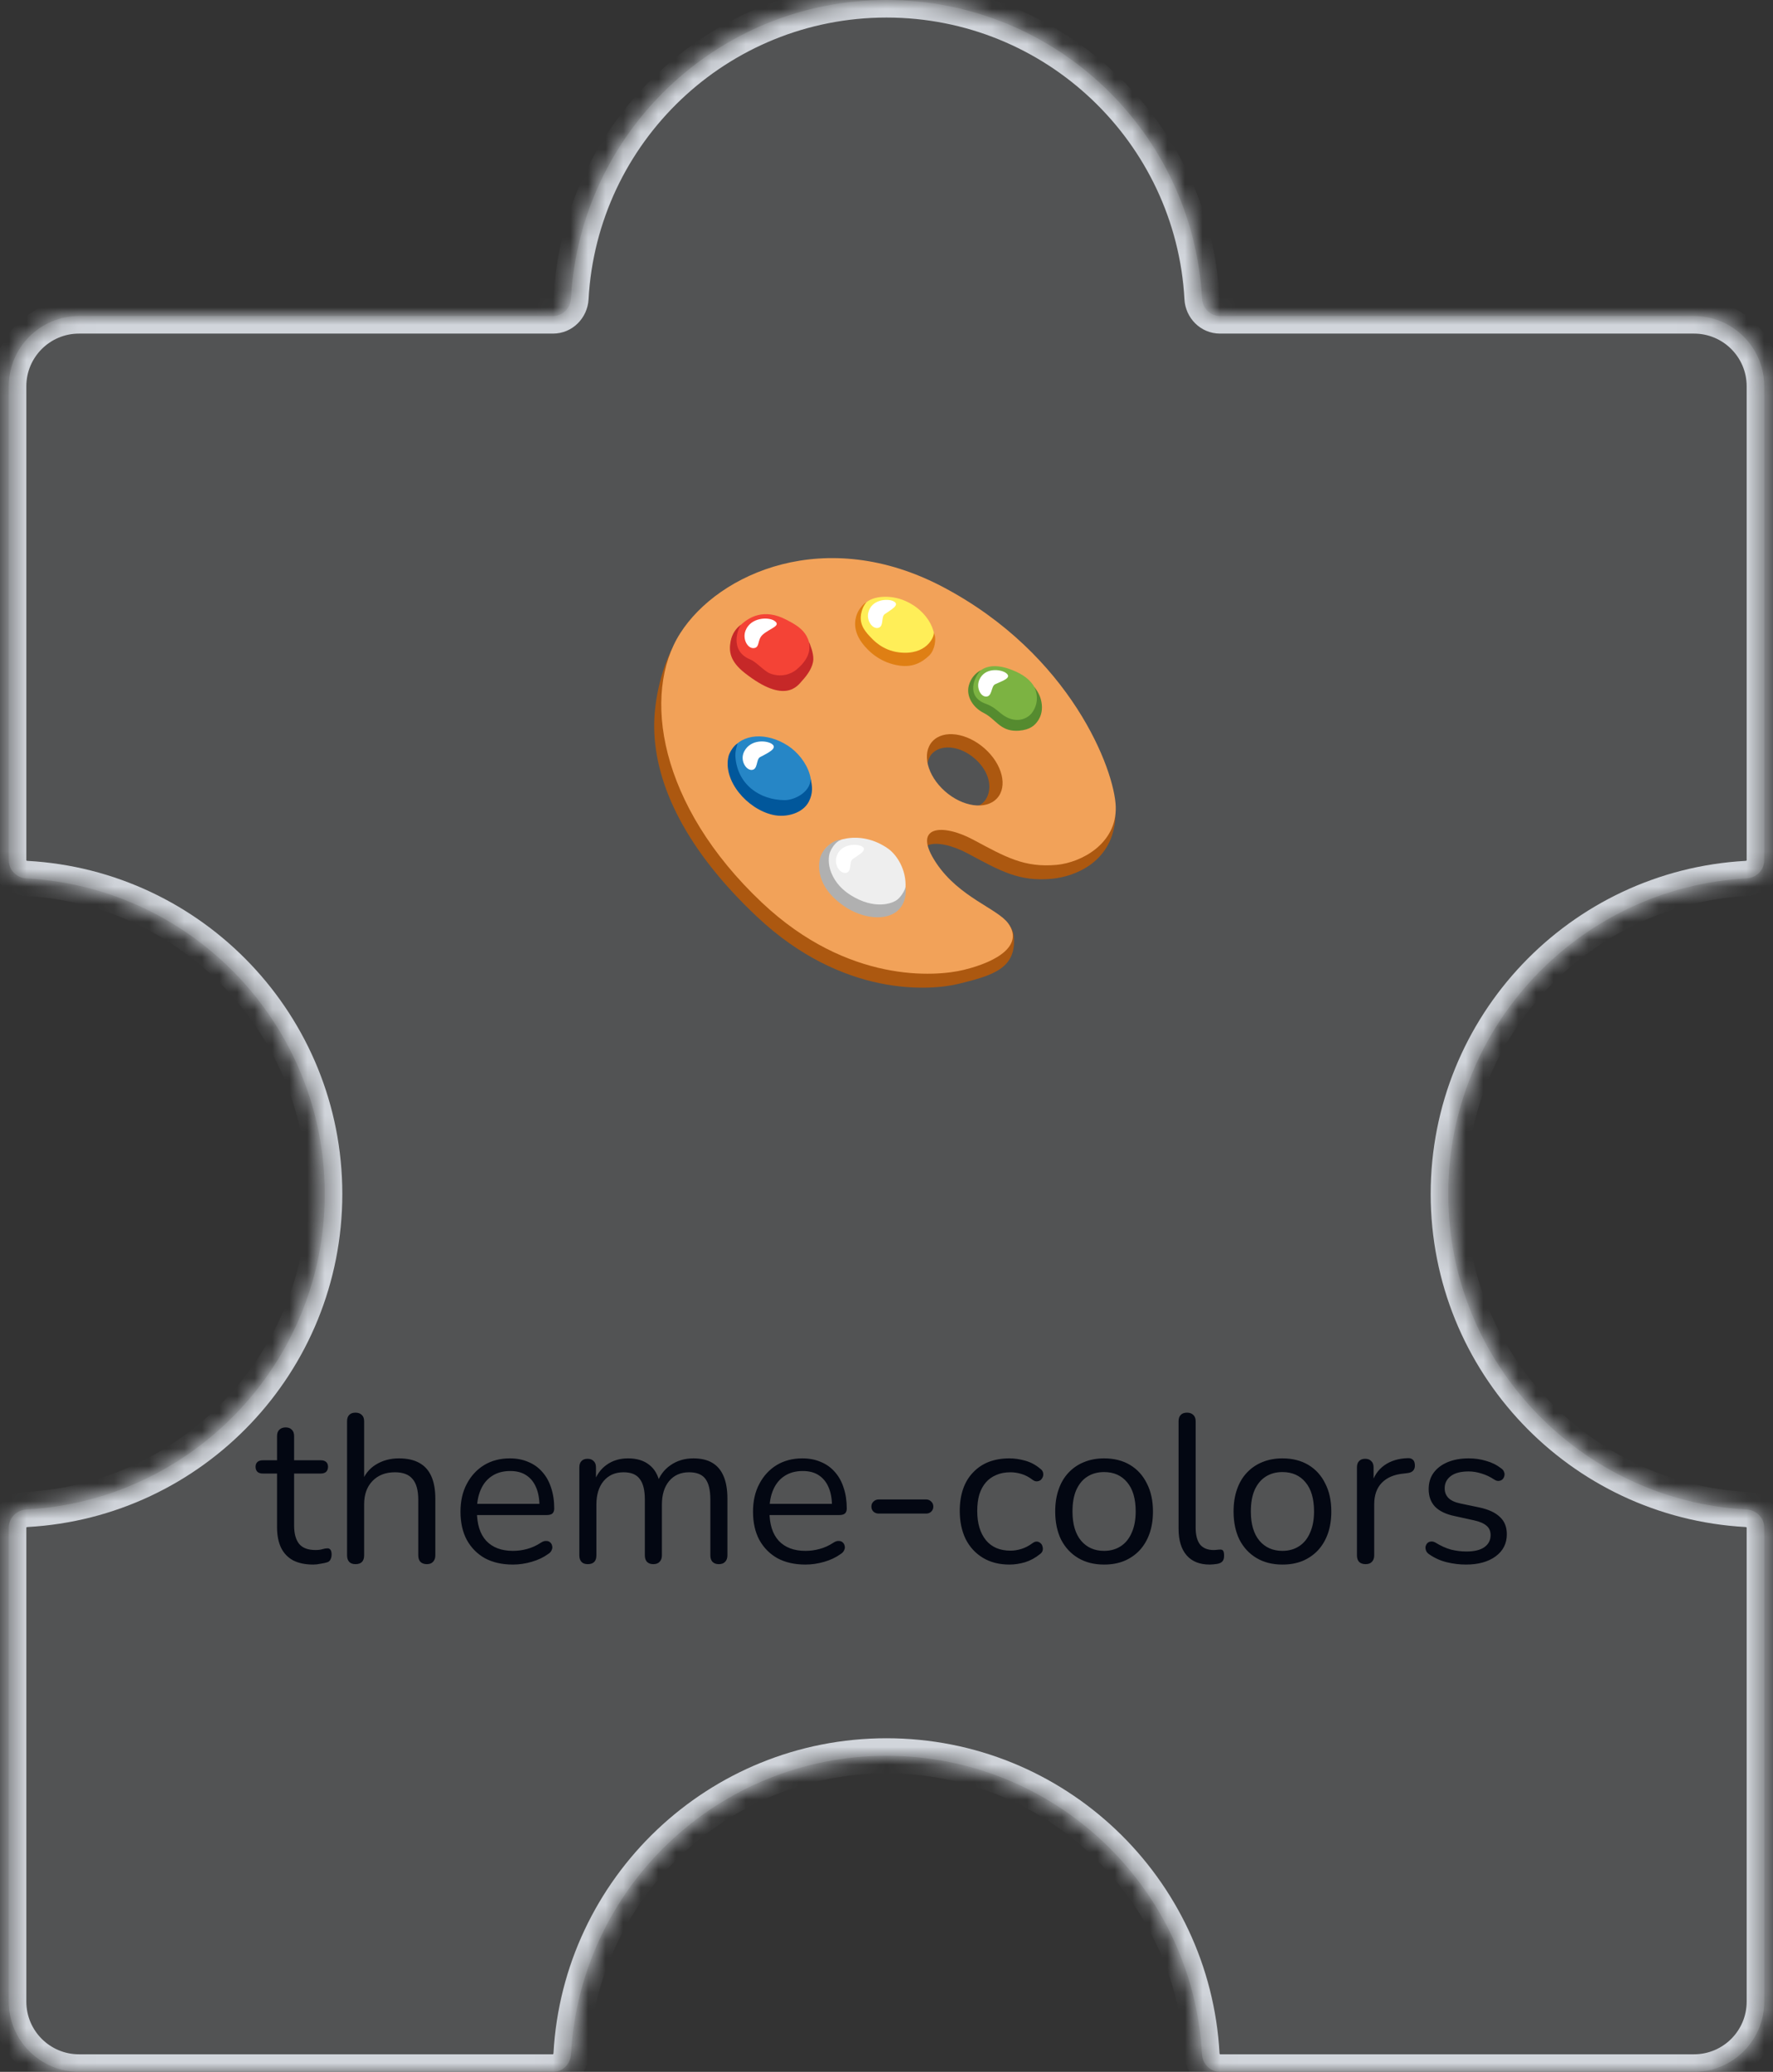 <svg width="101" height="118" viewBox="0 0 101 118" fill="none" xmlns="http://www.w3.org/2000/svg">
<rect x="0" y="0" width="101" height="118" fill="#333333" stroke="none"/>
<mask id="path-1-inside-1_673_10157" fill="white">
<path fill-rule="evenodd" clip-rule="evenodd" d="M50.5 0C60.106 0 67.954 7.524 68.473 17C68.503 17.552 68.948 18 69.5 18L96.5 18C98.709 18 100.5 19.791 100.5 22L100.5 49C100.5 49.552 100.052 49.997 99.5 50.027C90.024 50.546 82.5 58.394 82.5 68C82.5 77.606 90.024 85.454 99.5 85.973C100.052 86.003 100.5 86.448 100.5 87V114C100.5 116.209 98.709 118 96.5 118L69.5 118C68.948 118 68.503 117.552 68.473 117C67.954 107.524 60.106 100 50.5 100C40.894 100 33.046 107.524 32.527 117C32.497 117.552 32.052 118 31.5 118H4.5C2.291 118 0.5 116.209 0.5 114L0.5 87C0.5 86.448 0.948 86.003 1.5 85.973C10.976 85.454 18.5 77.606 18.5 68C18.5 58.394 10.976 50.546 1.5 50.027C0.948 49.997 0.5 49.552 0.5 49L0.5 22C0.5 19.791 2.291 18 4.5 18L31.5 18C32.052 18 32.497 17.552 32.527 17C33.046 7.524 40.894 0 50.5 0Z"/>
</mask>
<path fill-rule="evenodd" clip-rule="evenodd" d="M50.5 0C60.106 0 67.954 7.524 68.473 17C68.503 17.552 68.948 18 69.5 18L96.5 18C98.709 18 100.5 19.791 100.5 22L100.5 49C100.5 49.552 100.052 49.997 99.5 50.027C90.024 50.546 82.5 58.394 82.5 68C82.5 77.606 90.024 85.454 99.5 85.973C100.052 86.003 100.5 86.448 100.5 87V114C100.5 116.209 98.709 118 96.5 118L69.5 118C68.948 118 68.503 117.552 68.473 117C67.954 107.524 60.106 100 50.5 100C40.894 100 33.046 107.524 32.527 117C32.497 117.552 32.052 118 31.5 118H4.5C2.291 118 0.5 116.209 0.5 114L0.5 87C0.5 86.448 0.948 86.003 1.5 85.973C10.976 85.454 18.5 77.606 18.5 68C18.5 58.394 10.976 50.546 1.5 50.027C0.948 49.997 0.5 49.552 0.5 49L0.5 22C0.5 19.791 2.291 18 4.5 18L31.5 18C32.052 18 32.497 17.552 32.527 17C33.046 7.524 40.894 0 50.5 0Z" fill="#D1D5DB" fill-opacity="0.2"/>
<path d="M32.527 17L33.526 17.055L32.527 17ZM1.5 85.973L1.445 84.974L1.5 85.973ZM32.527 117L31.529 116.945L32.527 117ZM99.5 85.973L99.555 84.974L99.5 85.973ZM68.473 117L69.471 116.945L68.473 117ZM99.5 50.027L99.445 49.029L99.5 50.027ZM69.471 16.945C68.924 6.942 60.64 -1 50.5 -1V1C59.572 1 66.984 8.106 67.474 17.055L69.471 16.945ZM96.5 17L69.5 17V19L96.5 19V17ZM101.5 22C101.5 19.239 99.261 17 96.5 17V19C98.157 19 99.5 20.343 99.5 22L101.5 22ZM101.5 49L101.5 22L99.5 22L99.5 49H101.5ZM83.5 68C83.5 58.928 90.606 51.516 99.555 51.026L99.445 49.029C89.442 49.577 81.5 57.86 81.5 68H83.5ZM99.555 84.974C90.606 84.484 83.5 77.072 83.5 68H81.5C81.5 78.14 89.442 86.424 99.445 86.971L99.555 84.974ZM101.5 114V87H99.5V114H101.5ZM96.5 119C99.261 119 101.5 116.761 101.5 114H99.5C99.5 115.657 98.157 117 96.5 117V119ZM69.5 119L96.5 119V117L69.5 117V119ZM50.5 101C59.572 101 66.984 108.106 67.474 117.055L69.471 116.945C68.924 106.942 60.64 99 50.5 99V101ZM33.526 117.055C34.016 108.106 41.428 101 50.5 101V99C40.36 99 32.077 106.942 31.529 116.945L33.526 117.055ZM4.5 119H31.5V117H4.5V119ZM-0.5 114C-0.5 116.761 1.739 119 4.5 119V117C2.843 117 1.5 115.657 1.5 114H-0.5ZM-0.5 87L-0.5 114H1.5L1.5 87H-0.5ZM17.5 68C17.5 77.072 10.394 84.484 1.445 84.974L1.555 86.971C11.558 86.424 19.5 78.14 19.5 68H17.5ZM1.445 51.026C10.394 51.516 17.5 58.928 17.5 68H19.5C19.5 57.86 11.558 49.577 1.555 49.029L1.445 51.026ZM-0.5 22L-0.5 49H1.5L1.5 22H-0.5ZM4.5 17C1.739 17 -0.5 19.239 -0.5 22H1.5C1.5 20.343 2.843 19 4.5 19L4.5 17ZM31.5 17L4.5 17L4.5 19L31.5 19V17ZM50.5 -1C40.36 -1 32.077 6.942 31.529 16.945L33.526 17.055C34.016 8.106 41.428 1 50.5 1V-1ZM31.5 19C32.618 19 33.468 18.101 33.526 17.055L31.529 16.945C31.528 16.967 31.519 16.984 31.508 16.994C31.503 16.999 31.5 17 31.5 17C31.5 17 31.5 17 31.501 17C31.501 17 31.501 17 31.5 17V19ZM1.555 49.029C1.533 49.028 1.516 49.019 1.506 49.008C1.501 49.003 1.5 49 1.5 49C1.5 49 1.5 49 1.5 49.001C1.5 49.001 1.5 49.001 1.5 49H-0.5C-0.5 50.118 0.399 50.968 1.445 51.026L1.555 49.029ZM1.5 87C1.5 86.999 1.5 86.999 1.5 86.999C1.5 87 1.5 87 1.5 87C1.5 87 1.501 86.997 1.506 86.992C1.516 86.981 1.533 86.972 1.555 86.971L1.445 84.974C0.399 85.031 -0.5 85.882 -0.5 87H1.5ZM67.474 17.055C67.531 18.101 68.382 19 69.5 19V17C69.499 17 69.499 17 69.499 17C69.5 17 69.5 17 69.5 17C69.5 17 69.497 16.999 69.492 16.994C69.481 16.984 69.472 16.967 69.471 16.945L67.474 17.055ZM31.529 116.945C31.528 116.967 31.519 116.984 31.508 116.994C31.503 116.999 31.5 117 31.5 117C31.5 117 31.5 117 31.501 117C31.501 117 31.501 117 31.5 117V119C32.618 119 33.468 118.101 33.526 117.055L31.529 116.945ZM99.445 86.971C99.467 86.972 99.484 86.981 99.494 86.992C99.499 86.997 99.5 87 99.5 87C99.5 87 99.5 87 99.5 86.999C99.5 86.999 99.5 86.999 99.5 87H101.5C101.5 85.882 100.601 85.031 99.555 84.974L99.445 86.971ZM69.5 117C69.499 117 69.499 117 69.499 117C69.5 117 69.5 117 69.5 117C69.5 117 69.497 116.999 69.492 116.994C69.481 116.984 69.472 116.967 69.471 116.945L67.474 117.055C67.531 118.101 68.382 119 69.5 119V117ZM99.5 49C99.5 49.001 99.5 49.001 99.5 49.001C99.5 49 99.5 49 99.5 49C99.5 49 99.499 49.003 99.494 49.008C99.484 49.019 99.467 49.028 99.445 49.029L99.555 51.026C100.601 50.968 101.5 50.118 101.5 49H99.5Z" fill="#D1D5DB" mask="url(#path-1-inside-1_673_10157)"/>
<path d="M17.846 89.108C17.39 89.108 17.006 89.028 16.694 88.868C16.39 88.7 16.162 88.46 16.01 88.148C15.858 87.828 15.782 87.44 15.782 86.984V83.924H14.978C14.842 83.924 14.738 83.892 14.666 83.828C14.594 83.756 14.558 83.66 14.558 83.54C14.558 83.42 14.594 83.328 14.666 83.264C14.738 83.2 14.842 83.168 14.978 83.168H15.782V81.788C15.782 81.628 15.826 81.508 15.914 81.428C16.002 81.34 16.122 81.296 16.274 81.296C16.426 81.296 16.542 81.34 16.622 81.428C16.71 81.508 16.754 81.628 16.754 81.788V83.168H18.266C18.402 83.168 18.506 83.2 18.578 83.264C18.65 83.328 18.686 83.42 18.686 83.54C18.686 83.66 18.65 83.756 18.578 83.828C18.506 83.892 18.402 83.924 18.266 83.924H16.754V86.888C16.754 87.344 16.85 87.692 17.042 87.932C17.234 88.164 17.546 88.28 17.978 88.28C18.13 88.28 18.258 88.264 18.362 88.232C18.474 88.2 18.566 88.184 18.638 88.184C18.71 88.176 18.77 88.2 18.818 88.256C18.866 88.312 18.89 88.408 18.89 88.544C18.89 88.64 18.87 88.728 18.83 88.808C18.798 88.888 18.738 88.944 18.65 88.976C18.554 89.008 18.426 89.036 18.266 89.06C18.114 89.092 17.974 89.108 17.846 89.108ZM20.251 89.084C20.091 89.084 19.971 89.04 19.891 88.952C19.811 88.864 19.771 88.74 19.771 88.58V80.948C19.771 80.788 19.811 80.668 19.891 80.588C19.971 80.5 20.091 80.456 20.251 80.456C20.403 80.456 20.523 80.5 20.611 80.588C20.699 80.668 20.743 80.788 20.743 80.948V84.464H20.587C20.755 84 21.027 83.652 21.403 83.42C21.787 83.18 22.227 83.06 22.723 83.06C23.187 83.06 23.571 83.144 23.875 83.312C24.187 83.48 24.419 83.736 24.571 84.08C24.723 84.416 24.799 84.844 24.799 85.364V88.58C24.799 88.74 24.755 88.864 24.667 88.952C24.587 89.04 24.471 89.084 24.319 89.084C24.159 89.084 24.035 89.04 23.947 88.952C23.867 88.864 23.827 88.74 23.827 88.58V85.424C23.827 84.88 23.719 84.484 23.503 84.236C23.295 83.98 22.959 83.852 22.495 83.852C21.959 83.852 21.531 84.02 21.211 84.356C20.899 84.684 20.743 85.124 20.743 85.676V88.58C20.743 88.916 20.579 89.084 20.251 89.084ZM29.22 89.108C28.604 89.108 28.072 88.988 27.624 88.748C27.184 88.5 26.84 88.152 26.592 87.704C26.352 87.256 26.232 86.72 26.232 86.096C26.232 85.488 26.352 84.96 26.592 84.512C26.832 84.056 27.16 83.7 27.576 83.444C28 83.188 28.488 83.06 29.04 83.06C29.432 83.06 29.784 83.128 30.096 83.264C30.408 83.392 30.672 83.58 30.888 83.828C31.112 84.076 31.28 84.376 31.392 84.728C31.512 85.08 31.572 85.476 31.572 85.916C31.572 86.044 31.536 86.14 31.464 86.204C31.392 86.26 31.288 86.288 31.152 86.288H26.976V85.652H30.924L30.732 85.808C30.732 85.376 30.668 85.012 30.54 84.716C30.412 84.412 30.224 84.18 29.976 84.02C29.736 83.86 29.432 83.78 29.064 83.78C28.656 83.78 28.308 83.876 28.02 84.068C27.74 84.252 27.528 84.512 27.384 84.848C27.24 85.176 27.168 85.56 27.168 86V86.072C27.168 86.808 27.344 87.368 27.696 87.752C28.056 88.136 28.564 88.328 29.22 88.328C29.492 88.328 29.76 88.292 30.024 88.22C30.296 88.148 30.56 88.028 30.816 87.86C30.928 87.788 31.028 87.756 31.116 87.764C31.212 87.764 31.288 87.792 31.344 87.848C31.4 87.896 31.436 87.96 31.452 88.04C31.476 88.112 31.468 88.192 31.428 88.28C31.396 88.368 31.328 88.444 31.224 88.508C30.96 88.7 30.648 88.848 30.288 88.952C29.928 89.056 29.572 89.108 29.22 89.108ZM33.482 89.084C33.322 89.084 33.202 89.04 33.122 88.952C33.042 88.864 33.002 88.74 33.002 88.58V83.576C33.002 83.416 33.042 83.296 33.122 83.216C33.202 83.128 33.318 83.084 33.47 83.084C33.622 83.084 33.738 83.128 33.818 83.216C33.906 83.296 33.95 83.416 33.95 83.576V84.632L33.818 84.464C33.97 84.016 34.214 83.672 34.55 83.432C34.894 83.184 35.302 83.06 35.774 83.06C36.27 83.06 36.67 83.18 36.974 83.42C37.286 83.652 37.494 84.016 37.598 84.512H37.418C37.562 84.064 37.818 83.712 38.186 83.456C38.562 83.192 38.998 83.06 39.494 83.06C39.934 83.06 40.294 83.144 40.574 83.312C40.862 83.48 41.078 83.736 41.222 84.08C41.366 84.416 41.438 84.844 41.438 85.364V88.58C41.438 88.74 41.394 88.864 41.306 88.952C41.226 89.04 41.106 89.084 40.946 89.084C40.794 89.084 40.674 89.04 40.586 88.952C40.506 88.864 40.466 88.74 40.466 88.58V85.412C40.466 84.876 40.374 84.484 40.19 84.236C40.006 83.98 39.694 83.852 39.254 83.852C38.774 83.852 38.394 84.02 38.114 84.356C37.842 84.684 37.706 85.132 37.706 85.7V88.58C37.706 88.74 37.662 88.864 37.574 88.952C37.494 89.04 37.374 89.084 37.214 89.084C37.062 89.084 36.942 89.04 36.854 88.952C36.774 88.864 36.734 88.74 36.734 88.58V85.412C36.734 84.876 36.638 84.484 36.446 84.236C36.262 83.98 35.954 83.852 35.522 83.852C35.042 83.852 34.662 84.02 34.382 84.356C34.11 84.684 33.974 85.132 33.974 85.7V88.58C33.974 88.916 33.81 89.084 33.482 89.084ZM45.884 89.108C45.268 89.108 44.736 88.988 44.288 88.748C43.848 88.5 43.504 88.152 43.256 87.704C43.016 87.256 42.896 86.72 42.896 86.096C42.896 85.488 43.016 84.96 43.256 84.512C43.496 84.056 43.824 83.7 44.24 83.444C44.664 83.188 45.152 83.06 45.704 83.06C46.096 83.06 46.448 83.128 46.76 83.264C47.072 83.392 47.336 83.58 47.552 83.828C47.776 84.076 47.944 84.376 48.056 84.728C48.176 85.08 48.236 85.476 48.236 85.916C48.236 86.044 48.2 86.14 48.128 86.204C48.056 86.26 47.952 86.288 47.816 86.288H43.64V85.652H47.588L47.396 85.808C47.396 85.376 47.332 85.012 47.204 84.716C47.076 84.412 46.888 84.18 46.64 84.02C46.4 83.86 46.096 83.78 45.728 83.78C45.32 83.78 44.972 83.876 44.684 84.068C44.404 84.252 44.192 84.512 44.048 84.848C43.904 85.176 43.832 85.56 43.832 86V86.072C43.832 86.808 44.008 87.368 44.36 87.752C44.72 88.136 45.228 88.328 45.884 88.328C46.156 88.328 46.424 88.292 46.688 88.22C46.96 88.148 47.224 88.028 47.48 87.86C47.592 87.788 47.692 87.756 47.78 87.764C47.876 87.764 47.952 87.792 48.008 87.848C48.064 87.896 48.1 87.96 48.116 88.04C48.14 88.112 48.132 88.192 48.092 88.28C48.06 88.368 47.992 88.444 47.888 88.508C47.624 88.7 47.312 88.848 46.952 88.952C46.592 89.056 46.236 89.108 45.884 89.108ZM50.059 86.204C49.939 86.204 49.839 86.168 49.759 86.096C49.679 86.016 49.639 85.92 49.639 85.808C49.639 85.688 49.679 85.592 49.759 85.52C49.839 85.44 49.939 85.4 50.059 85.4H52.759C52.871 85.4 52.967 85.44 53.047 85.52C53.127 85.592 53.167 85.688 53.167 85.808C53.167 85.92 53.127 86.016 53.047 86.096C52.967 86.168 52.871 86.204 52.759 86.204H50.059ZM57.505 89.108C56.921 89.108 56.417 88.98 55.993 88.724C55.569 88.468 55.241 88.112 55.009 87.656C54.785 87.192 54.673 86.656 54.673 86.048C54.673 85.584 54.737 85.168 54.865 84.8C54.993 84.432 55.181 84.12 55.429 83.864C55.677 83.6 55.973 83.4 56.317 83.264C56.669 83.128 57.065 83.06 57.505 83.06C57.793 83.06 58.093 83.104 58.405 83.192C58.717 83.28 59.001 83.432 59.257 83.648C59.337 83.704 59.389 83.772 59.413 83.852C59.437 83.932 59.437 84.012 59.413 84.092C59.389 84.164 59.349 84.228 59.293 84.284C59.237 84.332 59.165 84.36 59.077 84.368C58.997 84.376 58.913 84.348 58.825 84.284C58.617 84.124 58.405 84.012 58.189 83.948C57.973 83.884 57.765 83.852 57.565 83.852C57.253 83.852 56.981 83.904 56.749 84.008C56.517 84.104 56.321 84.244 56.161 84.428C56.001 84.612 55.877 84.84 55.789 85.112C55.709 85.384 55.669 85.7 55.669 86.06C55.669 86.756 55.833 87.308 56.161 87.716C56.489 88.116 56.957 88.316 57.565 88.316C57.765 88.316 57.969 88.284 58.177 88.22C58.393 88.156 58.609 88.044 58.825 87.884C58.913 87.82 58.997 87.792 59.077 87.8C59.157 87.808 59.225 87.84 59.281 87.896C59.337 87.944 59.373 88.008 59.389 88.088C59.413 88.168 59.413 88.248 59.389 88.328C59.365 88.4 59.313 88.464 59.233 88.52C58.977 88.728 58.697 88.88 58.393 88.976C58.089 89.064 57.793 89.108 57.505 89.108ZM62.895 89.108C62.327 89.108 61.835 88.984 61.419 88.736C61.003 88.488 60.679 88.14 60.447 87.692C60.223 87.236 60.111 86.7 60.111 86.084C60.111 85.62 60.175 85.204 60.303 84.836C60.431 84.46 60.619 84.14 60.867 83.876C61.115 83.612 61.407 83.412 61.743 83.276C62.087 83.132 62.471 83.06 62.895 83.06C63.463 83.06 63.955 83.184 64.371 83.432C64.787 83.68 65.107 84.032 65.331 84.488C65.563 84.936 65.679 85.468 65.679 86.084C65.679 86.548 65.615 86.964 65.487 87.332C65.359 87.7 65.171 88.02 64.923 88.292C64.675 88.556 64.379 88.76 64.035 88.904C63.699 89.04 63.319 89.108 62.895 89.108ZM62.895 88.328C63.255 88.328 63.571 88.24 63.843 88.064C64.115 87.888 64.323 87.632 64.467 87.296C64.619 86.96 64.695 86.556 64.695 86.084C64.695 85.356 64.531 84.8 64.203 84.416C63.883 84.032 63.447 83.84 62.895 83.84C62.527 83.84 62.207 83.928 61.935 84.104C61.671 84.272 61.463 84.524 61.311 84.86C61.167 85.188 61.095 85.596 61.095 86.084C61.095 86.804 61.259 87.36 61.587 87.752C61.915 88.136 62.351 88.328 62.895 88.328ZM68.915 89.108C68.339 89.108 67.899 88.932 67.595 88.58C67.291 88.228 67.139 87.724 67.139 87.068V80.948C67.139 80.788 67.179 80.668 67.259 80.588C67.339 80.5 67.459 80.456 67.619 80.456C67.771 80.456 67.891 80.5 67.979 80.588C68.067 80.668 68.111 80.788 68.111 80.948V86.996C68.111 87.428 68.195 87.752 68.363 87.968C68.539 88.176 68.795 88.28 69.131 88.28C69.203 88.28 69.267 88.276 69.323 88.268C69.379 88.26 69.435 88.256 69.491 88.256C69.579 88.248 69.639 88.268 69.671 88.316C69.711 88.364 69.731 88.46 69.731 88.604C69.731 88.748 69.699 88.856 69.635 88.928C69.571 89 69.467 89.048 69.323 89.072C69.259 89.08 69.191 89.088 69.119 89.096C69.047 89.104 68.979 89.108 68.915 89.108ZM73.055 89.108C72.487 89.108 71.995 88.984 71.579 88.736C71.163 88.488 70.839 88.14 70.607 87.692C70.383 87.236 70.271 86.7 70.271 86.084C70.271 85.62 70.335 85.204 70.463 84.836C70.591 84.46 70.779 84.14 71.027 83.876C71.275 83.612 71.567 83.412 71.903 83.276C72.247 83.132 72.631 83.06 73.055 83.06C73.623 83.06 74.115 83.184 74.531 83.432C74.947 83.68 75.267 84.032 75.491 84.488C75.723 84.936 75.839 85.468 75.839 86.084C75.839 86.548 75.775 86.964 75.647 87.332C75.519 87.7 75.331 88.02 75.083 88.292C74.835 88.556 74.539 88.76 74.195 88.904C73.859 89.04 73.479 89.108 73.055 89.108ZM73.055 88.328C73.415 88.328 73.731 88.24 74.003 88.064C74.275 87.888 74.483 87.632 74.627 87.296C74.779 86.96 74.855 86.556 74.855 86.084C74.855 85.356 74.691 84.8 74.363 84.416C74.043 84.032 73.607 83.84 73.055 83.84C72.687 83.84 72.367 83.928 72.095 84.104C71.831 84.272 71.623 84.524 71.471 84.86C71.327 85.188 71.255 85.596 71.255 86.084C71.255 86.804 71.419 87.36 71.747 87.752C72.075 88.136 72.511 88.328 73.055 88.328ZM77.791 89.084C77.631 89.084 77.507 89.04 77.419 88.952C77.339 88.864 77.299 88.74 77.299 88.58V83.576C77.299 83.416 77.339 83.296 77.419 83.216C77.499 83.128 77.615 83.084 77.767 83.084C77.919 83.084 78.035 83.128 78.115 83.216C78.203 83.296 78.247 83.416 78.247 83.576V84.548H78.127C78.255 84.076 78.499 83.712 78.859 83.456C79.219 83.2 79.663 83.064 80.191 83.048C80.311 83.04 80.407 83.068 80.479 83.132C80.551 83.188 80.591 83.288 80.599 83.432C80.607 83.568 80.575 83.676 80.503 83.756C80.431 83.836 80.319 83.884 80.167 83.9L79.975 83.924C79.431 83.972 79.011 84.148 78.715 84.452C78.427 84.748 78.283 85.156 78.283 85.676V88.58C78.283 88.74 78.239 88.864 78.151 88.952C78.071 89.04 77.951 89.084 77.791 89.084ZM83.509 89.108C83.149 89.108 82.785 89.064 82.417 88.976C82.057 88.888 81.721 88.736 81.409 88.52C81.329 88.464 81.273 88.4 81.241 88.328C81.209 88.248 81.197 88.172 81.205 88.1C81.221 88.02 81.253 87.952 81.301 87.896C81.357 87.84 81.421 87.808 81.493 87.8C81.573 87.784 81.661 87.8 81.757 87.848C82.069 88.04 82.369 88.176 82.657 88.256C82.953 88.328 83.245 88.364 83.533 88.364C83.989 88.364 84.333 88.28 84.565 88.112C84.797 87.944 84.913 87.716 84.913 87.428C84.913 87.204 84.837 87.028 84.685 86.9C84.533 86.764 84.293 86.66 83.965 86.588L82.873 86.348C82.369 86.244 81.993 86.064 81.745 85.808C81.505 85.552 81.385 85.22 81.385 84.812C81.385 84.452 81.477 84.144 81.661 83.888C81.853 83.624 82.121 83.42 82.465 83.276C82.809 83.132 83.209 83.06 83.665 83.06C84.017 83.06 84.349 83.108 84.661 83.204C84.981 83.292 85.269 83.436 85.525 83.636C85.605 83.692 85.657 83.76 85.681 83.84C85.713 83.912 85.717 83.988 85.693 84.068C85.677 84.14 85.641 84.204 85.585 84.26C85.529 84.308 85.461 84.336 85.381 84.344C85.301 84.352 85.217 84.328 85.129 84.272C84.889 84.112 84.645 83.996 84.397 83.924C84.149 83.844 83.905 83.804 83.665 83.804C83.217 83.804 82.877 83.892 82.645 84.068C82.413 84.244 82.297 84.476 82.297 84.764C82.297 84.988 82.369 85.172 82.513 85.316C82.657 85.46 82.881 85.564 83.185 85.628L84.277 85.856C84.797 85.968 85.185 86.148 85.441 86.396C85.705 86.636 85.837 86.964 85.837 87.38C85.837 87.908 85.625 88.328 85.201 88.64C84.777 88.952 84.213 89.108 83.509 89.108Z" fill="#030712"/>
<path d="M53.425 34.226C46.744 30.702 40.663 33.213 38.471 36.646C37.753 37.768 37.246 39.809 37.266 41.428C37.305 44.759 39.149 48.471 43.128 52.216C48.024 56.823 53.02 56.421 54.608 56.033C56.608 55.546 57.948 55.13 57.743 53.266C57.717 53.021 57.507 52.577 57.189 52.383C56.172 51.766 54.048 51.444 53.048 49.959C51.596 47.795 53.403 47.686 55.133 48.611C56.986 49.602 58.045 50.221 59.904 50.051C61.267 49.926 63.249 49.103 63.518 46.804C63.758 44.724 60.722 38.076 53.425 34.226ZM56.153 45.531C55.641 46.31 54.376 46.043 53.547 45.308C52.718 44.573 52.611 43.348 53.149 42.867C53.696 42.379 54.724 42.491 55.553 43.226C56.38 43.963 56.553 44.919 56.153 45.531Z" fill="#AC5810"/>
<path d="M53.718 33.432C47.037 29.908 40.941 32.634 38.749 36.066C36.555 39.5 37.508 45.859 43.419 51.422C48.315 56.029 53.311 55.627 54.899 55.239C56.898 54.752 58.309 53.8 57.43 52.586C56.824 51.748 54.652 51.116 53.342 49.165C51.889 47.001 53.696 46.892 55.426 47.817C57.279 48.808 58.338 49.427 60.197 49.257C61.56 49.132 63.621 48.078 63.559 45.947C63.496 43.853 61.015 37.284 53.718 33.432ZM56.793 45.47C56.17 46.144 54.842 45.96 53.827 45.063C52.814 44.164 52.497 42.891 53.121 42.219C53.744 41.546 55.072 41.729 56.087 42.626C57.102 43.523 57.417 44.798 56.793 45.47Z" fill="#F2A259"/>
<path d="M46.917 48.519C47.168 47.876 48.958 47.172 50.603 48.342C51.064 48.67 51.642 49.506 51.583 50.556C51.39 53.986 45.762 51.479 46.917 48.519Z" fill="#EEEEEE"/>
<path d="M41.691 42.703C42.266 41.784 43.664 41.679 44.887 42.473C45.976 43.18 46.886 44.919 45.543 46.056C44.823 46.667 43.579 46.288 42.811 45.7C41.879 44.989 41.072 43.692 41.691 42.703Z" fill="#2686C6"/>
<path d="M49.115 34.686C49.292 33.957 50.528 33.833 51.403 34.158C52.915 34.723 53.6 36.219 53.042 37.053C52.226 38.271 50.447 37.853 49.774 37.155C48.63 35.974 48.967 35.296 49.115 34.686Z" fill="#FFEE58"/>
<path d="M57.874 38.251C59.086 38.803 59.243 39.675 59.012 40.312C58.867 40.706 58.572 41.246 57.968 41.294C56.947 41.377 56.804 40.533 56.076 40.301C55.464 40.106 55.214 39.268 55.455 38.706C55.678 38.188 56.33 37.547 57.874 38.251Z" fill="#7CB342"/>
<path d="M51.15 51.21C50.848 51.483 49.8 51.82 48.47 50.989C48.019 50.707 47.588 50.298 47.346 49.685C47.155 49.204 47.197 48.74 47.282 48.535C47.527 47.942 47.901 47.833 47.901 47.833C47.525 47.806 46.814 48.305 46.696 48.959C46.659 49.165 46.394 50.451 48.098 51.617C49.566 52.623 51.736 52.529 51.594 50.503C51.528 50.753 51.342 51.037 51.15 51.21Z" fill="#B0B0B0"/>
<path d="M46.182 44.376C46.14 45.157 45.226 45.568 44.716 45.571C43.275 45.573 41.98 44.667 41.89 43.055C41.875 42.766 42.017 42.348 42.017 42.348C41.827 42.429 41.557 42.841 41.501 43.072C41.164 44.464 42.566 46.085 44.042 46.413C44.791 46.579 45.733 46.323 46.077 45.654C46.322 45.177 46.274 44.768 46.182 44.376Z" fill="#01579B"/>
<path d="M51.226 37.157C50.246 37.046 49.704 36.405 49.562 36.258C49.172 35.852 48.932 35.456 49.072 34.869C49.115 34.681 49.222 34.441 49.354 34.305C49.194 34.358 48.936 34.701 48.855 34.887C48.772 35.073 48.47 35.771 49.117 36.63C49.518 37.164 50.216 37.766 51.248 37.91C51.981 38.013 52.506 37.75 52.943 37.324C53.241 37.033 53.372 36.377 53.195 36.038C53.223 36.285 52.771 37.335 51.226 37.157Z" fill="#DF7F14"/>
<path d="M59.287 39.811C59.197 39.481 58.942 39.137 58.915 39.12C59.027 39.334 59.248 39.977 58.784 40.603C58.55 40.918 57.846 41.305 57.014 40.631C56.769 40.432 56.572 40.235 56.131 40.073C55.008 39.66 55.498 38.518 55.888 38.164C55.582 38.323 55.304 38.61 55.188 39.047C55.026 39.658 55.426 40.297 56.034 40.603C56.726 40.951 56.949 41.622 57.896 41.622C57.944 41.622 57.994 41.62 58.049 41.616C58.688 41.561 58.957 41.314 59.152 41.012C59.39 40.636 59.397 40.209 59.287 39.811Z" fill="#558B2F"/>
<path d="M42.148 35.642C42.647 35.149 43.515 34.629 44.786 35.292C45.552 35.69 46.442 36.158 46.04 37.777C45.79 38.781 44.329 39.312 43.108 38.194C42.625 37.752 40.788 36.985 42.148 35.642Z" fill="#F44336"/>
<path d="M46.331 37.56C46.346 37.177 46.149 36.711 46.081 36.554C46.092 36.783 46.291 37.363 45.379 38.131C45.062 38.398 44.487 38.601 43.859 38.354C43.537 38.227 43.076 37.696 42.745 37.562C41.518 37.068 42.047 35.753 42.22 35.574C41.943 35.768 41.706 36.079 41.619 36.532C41.505 37.125 41.61 37.685 42.424 38.326C44.734 40.148 45.443 39.05 45.694 38.77C46.011 38.428 46.313 37.982 46.331 37.56Z" fill="#C62828"/>
<path d="M50.881 34.235C50.559 34.084 49.64 34.128 49.463 34.894C49.356 35.353 49.693 35.819 50.01 35.764C50.371 35.703 50.178 35.141 50.395 34.981C50.725 34.74 51.331 34.447 50.881 34.235ZM44.104 35.351C43.787 35.141 42.774 35.139 42.47 35.915C42.286 36.381 42.572 36.921 42.916 36.913C43.307 36.904 43.119 36.442 43.445 36.149C43.857 35.779 44.548 35.644 44.104 35.351ZM43.953 42.359C43.653 42.169 42.765 42.095 42.398 42.79C42.128 43.302 42.498 43.867 42.82 43.851C43.185 43.834 43.062 43.252 43.297 43.121C43.653 42.922 44.373 42.626 43.953 42.359ZM49.056 48.185C48.735 48.034 47.816 48.078 47.639 48.843C47.532 49.303 47.868 49.769 48.186 49.714C48.547 49.653 48.354 49.09 48.571 48.931C48.899 48.69 49.505 48.397 49.056 48.185ZM57.299 38.324C57.01 38.118 56.098 37.998 55.787 38.719C55.601 39.153 55.848 39.671 56.17 39.673C56.535 39.675 56.446 39.089 56.688 38.971C57.054 38.794 57.703 38.612 57.299 38.324Z" fill="white"/>
</svg>
